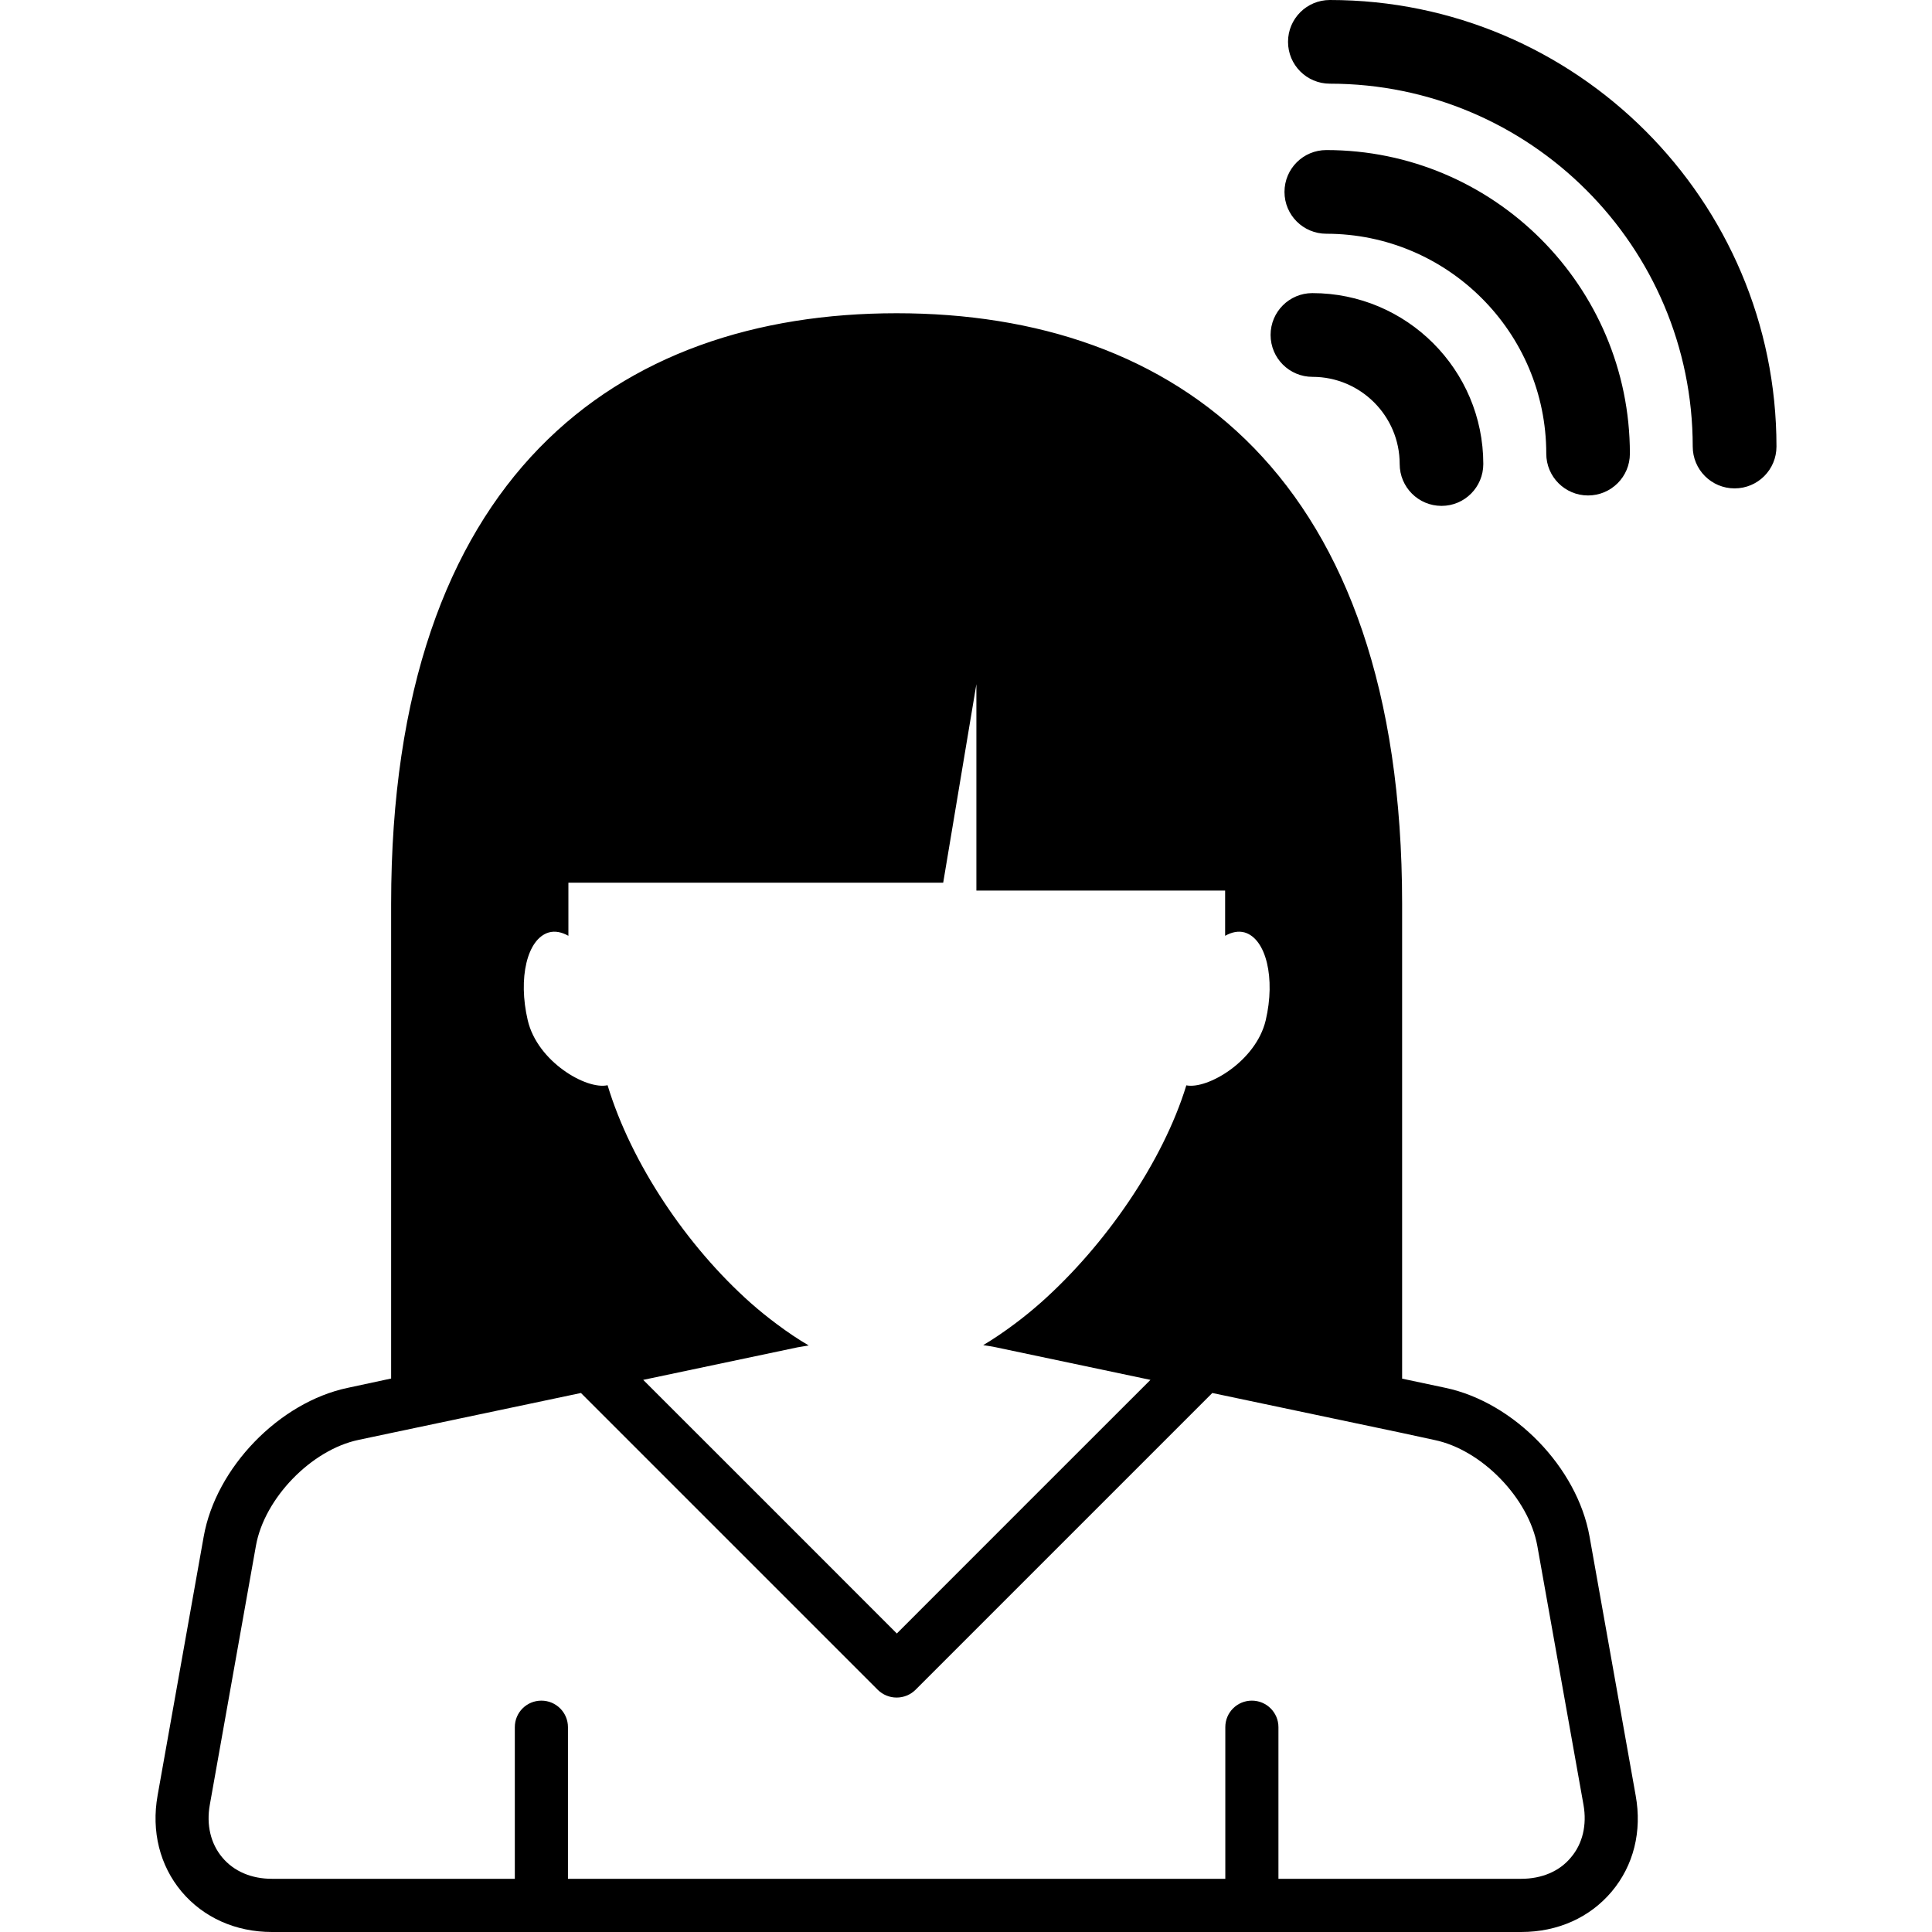 <?xml version="1.0" encoding="iso-8859-1"?>
<!-- Generator: Adobe Illustrator 16.0.0, SVG Export Plug-In . SVG Version: 6.00 Build 0)  -->
<!DOCTYPE svg PUBLIC "-//W3C//DTD SVG 1.1//EN" "http://www.w3.org/Graphics/SVG/1.1/DTD/svg11.dtd">
<svg version="1.1" id="Capa_1" xmlns="http://www.w3.org/2000/svg" xmlns:xlink="http://www.w3.org/1999/xlink" x="0px" y="0px"
	 width="30.037px" height="30.037px" viewBox="0 0 30.037 30.037" style="enable-background:new 0 0 30.037 30.037;"
	 xml:space="preserve">
<g>
	<g>
		<path d="M19.754,5.207c0-0.359,0.291-0.65,0.649-0.65c1.467,0,2.658,1.192,2.658,2.657c0,0.36-0.291,0.651-0.649,0.651
			c-0.36,0-0.651-0.291-0.651-0.651c0-0.747-0.608-1.355-1.355-1.355C20.045,5.859,19.754,5.568,19.754,5.207z M24.04,7.053
			c0,0.359,0.291,0.65,0.649,0.65c0.36,0,0.651-0.291,0.651-0.65c0-2.603-2.117-4.72-4.719-4.72c-0.36,0-0.651,0.291-0.651,0.651
			c0,0.359,0.291,0.65,0.651,0.65C22.506,3.635,24.04,5.167,24.04,7.053z M25.43,27.915c0.101,0.558-0.032,1.088-0.372,1.493
			c-0.34,0.404-0.839,0.629-1.407,0.629H4.228c-0.566,0-1.065-0.225-1.405-0.628c-0.339-0.405-0.472-0.938-0.373-1.494l0.717-4.026
			c0.19-1.072,1.174-2.088,2.239-2.312l0.675-0.145v-7.38c0-6.654,3.519-9.182,7.859-9.182c4.338,0,7.859,2.527,7.859,9.182v7.382
			l0.674,0.143c1.065,0.225,2.049,1.236,2.24,2.312L25.43,27.915z M8.205,15.863c0.151,0.644,0.913,1.084,1.241,1.009
			c0.369,1.22,1.236,2.507,2.226,3.386c0.136,0.12,0.273,0.23,0.413,0.334c0.162,0.121,0.324,0.23,0.488,0.326
			c-0.058,0.01-0.121,0.02-0.173,0.029L10,21.453l1.909,1.908l2.034,2.035l2.034-2.035l1.909-1.908l-2.4-0.506
			c-0.061-0.014-0.132-0.023-0.2-0.034c0.163-0.097,0.324-0.207,0.485-0.327c0.14-0.104,0.276-0.215,0.412-0.335
			c1.001-0.89,1.895-2.185,2.261-3.377c0.328,0.065,1.083-0.374,1.234-1.011c0.154-0.654,0.007-1.267-0.327-1.366
			c-0.099-0.028-0.203-0.005-0.304,0.052v-0.703H15.18v-3.209l-0.516,3.086H8.837v0.826c-0.103-0.057-0.205-0.08-0.305-0.052
			C8.195,14.596,8.051,15.207,8.205,15.863z M24.619,28.061l-0.718-4.026c-0.132-0.739-0.861-1.494-1.598-1.647L21.8,22.279
			l-2.952-0.622l-1.706,1.706l-2.91,2.91c-0.077,0.076-0.182,0.119-0.292,0.119s-0.214-0.043-0.292-0.119l-2.91-2.91l-1.706-1.706
			L6.08,22.279l-0.505,0.107c-0.734,0.153-1.465,0.908-1.596,1.646l-0.717,4.027c-0.056,0.312,0.013,0.604,0.193,0.818
			c0.18,0.217,0.455,0.333,0.772,0.333h3.777v-2.358c0-0.229,0.185-0.412,0.413-0.412s0.413,0.185,0.413,0.412v2.358h10.22v-2.358
			c0-0.229,0.185-0.412,0.413-0.412c0.228,0,0.413,0.185,0.413,0.412v2.358h3.774c0.319,0,0.596-0.116,0.774-0.333
			C24.605,28.665,24.674,28.373,24.619,28.061z M20.676,0c-0.36,0-0.651,0.291-0.651,0.65c0,0.36,0.291,0.651,0.651,0.651
			c3.11,0,5.641,2.53,5.641,5.641c0,0.36,0.291,0.651,0.651,0.651s0.651-0.291,0.651-0.651C27.62,3.116,24.504,0,20.676,0z"/>
	</g>
</g>
<g>
</g>
<g>
</g>
<g>
</g>
<g>
</g>
<g>
</g>
<g>
</g>
<g>
</g>
<g>
</g>
<g>
</g>
<g>
</g>
<g>
</g>
<g>
</g>
<g>
</g>
<g>
</g>
<g>
</g>
</svg>
